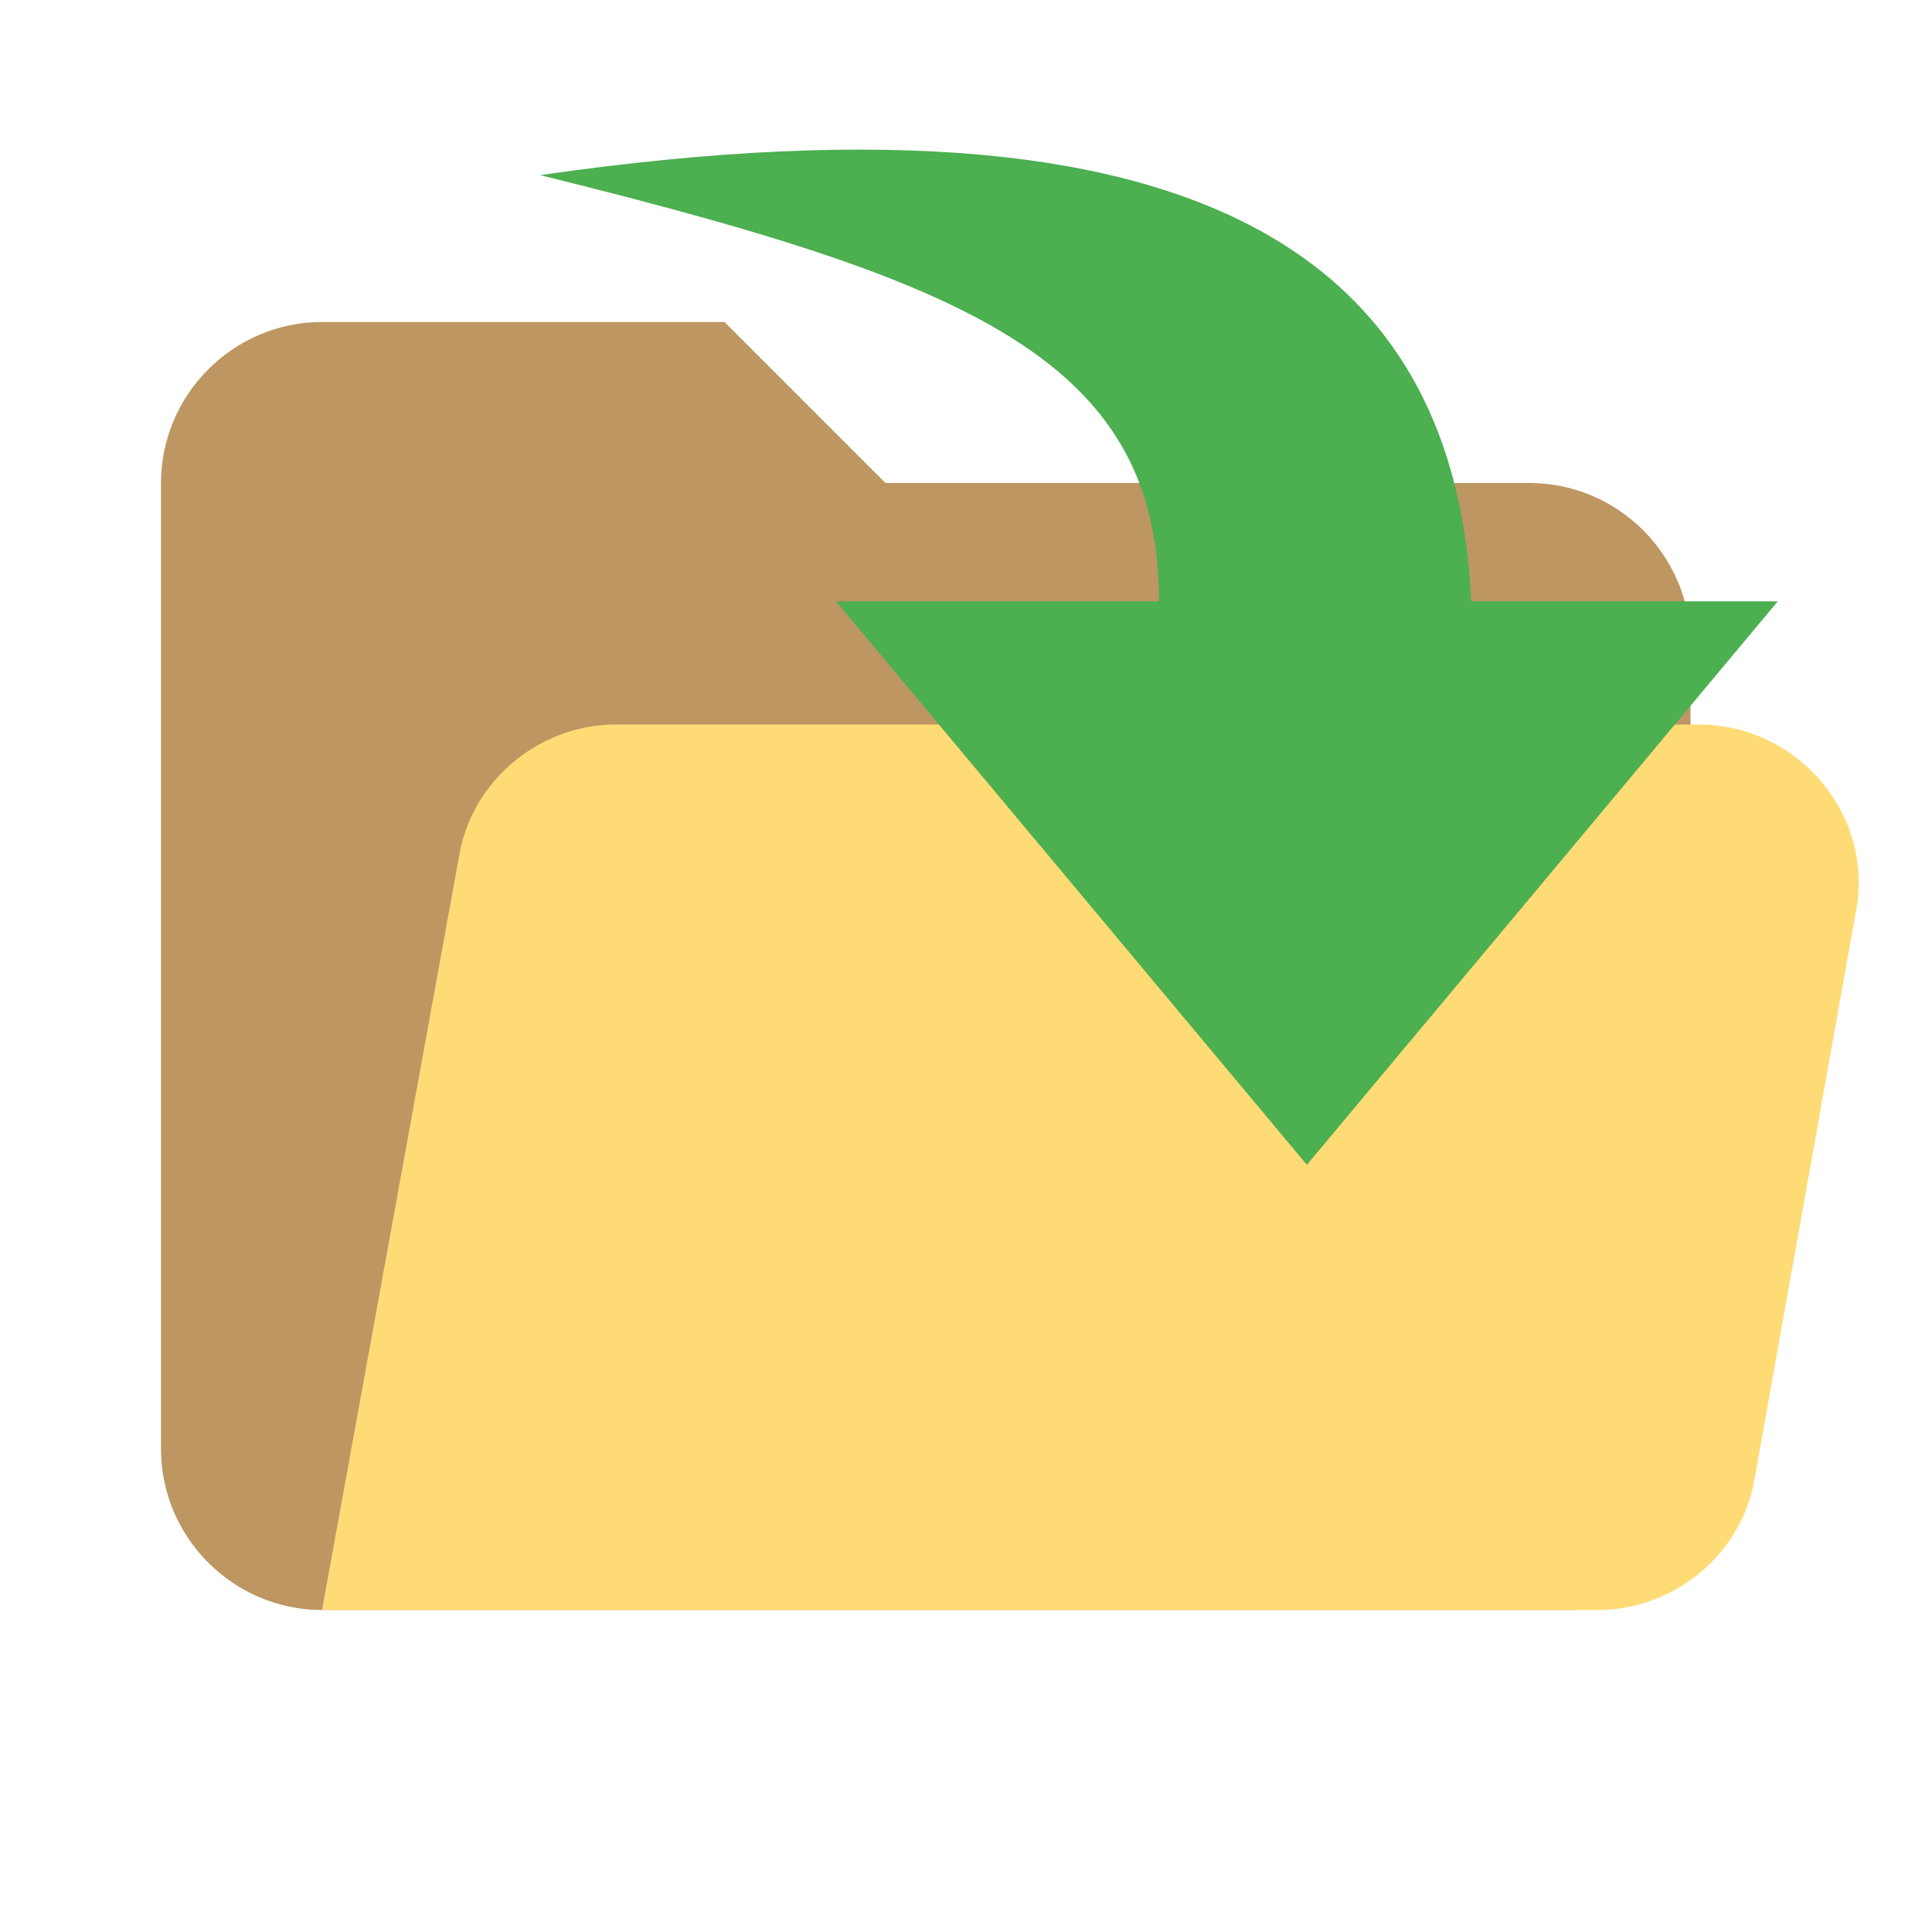 <?xml version="1.0" encoding="UTF-8" standalone="no"?><!DOCTYPE svg PUBLIC "-//W3C//DTD SVG 1.1//EN" "http://www.w3.org/Graphics/SVG/1.1/DTD/svg11.dtd"><svg width="100%" height="100%" viewBox="0 0 48 48" version="1.1" xmlns="http://www.w3.org/2000/svg" xmlns:xlink="http://www.w3.org/1999/xlink" xml:space="preserve" xmlns:serif="http://www.serif.com/" style="fill-rule:evenodd;clip-rule:evenodd;stroke-linejoin:round;stroke-miterlimit:1.414;"><path d="M38,12l-16,0l-4,-4l-10,0c-2.2,0 -4,1.8 -4,4l0,24c0,2.2 1.8,4 4,4l31,0c1.7,0 3,-1.3 3,-3l0,-21c0,-2.2 -1.8,-4 -4,-4Z" style="fill:#bd9662;fill-rule:nonzero;"/><path d="M42.2,18l-26.9,0c-1.9,0 -3.6,1.4 -3.9,3.3l-3.4,18.7l31.7,0c1.9,0 3.6,-1.4 3.9,-3.3l2.5,-14c0.5,-2.4 -1.4,-4.7 -3.9,-4.7Z" style="fill:#ffdb76;fill-rule:nonzero;"/><path d="M32.469,28.94l-11.7,-14l23.4,0l-11.7,14Z" style="fill:#4caf50;fill-rule:nonzero;"/><path d="M36.469,17.94c1.054,-11.264 -5.924,-16.06 -23.049,-13.589c12.09,2.994 16.704,5.074 15.049,13.589l8,0" style="fill:#4caf50;"/></svg>
